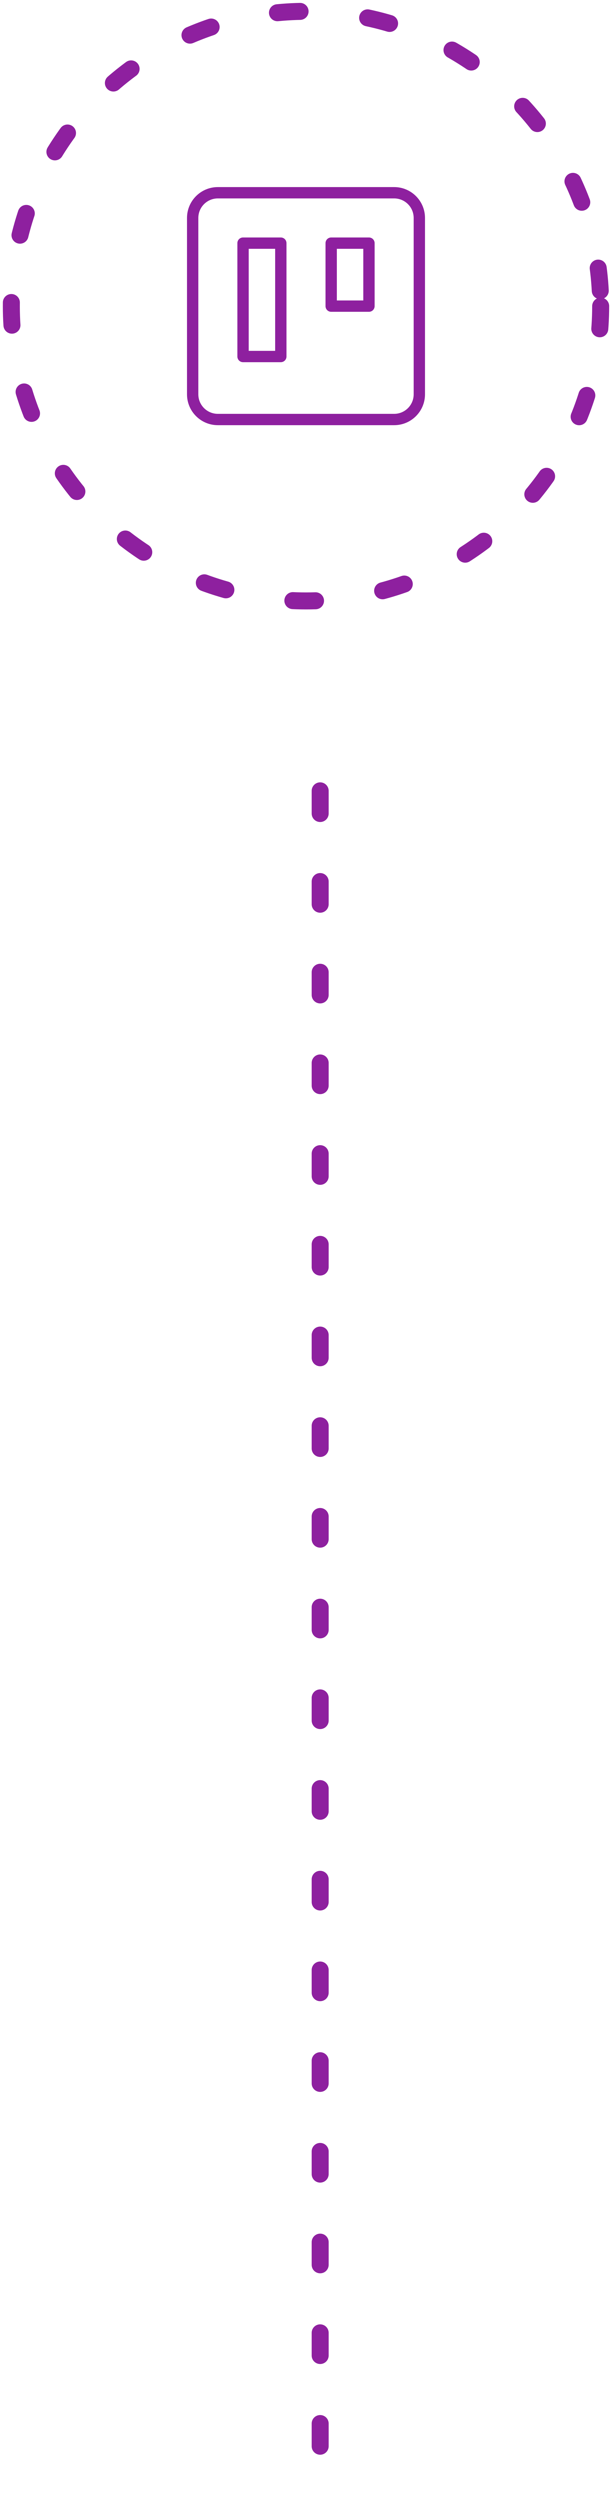 <svg width="108" height="441" viewBox="0 0 108 441" fill="none" xmlns="http://www.w3.org/2000/svg">
<line x1="56.5" y1="139.5" x2="56.5" y2="439.5" stroke="#8E209F" stroke-width="3" stroke-linecap="round" stroke-dasharray="4 12"/>
<circle cx="54" cy="54" r="52" stroke="#8E209F" stroke-width="3" stroke-linecap="round" stroke-dasharray="4 12"/>
<path d="M42.889 42.889V41.889C42.337 41.889 41.889 42.337 41.889 42.889H42.889ZM49.556 42.889H50.556C50.556 42.337 50.108 41.889 49.556 41.889V42.889ZM49.556 62.889V63.889C50.108 63.889 50.556 63.441 50.556 62.889H49.556ZM42.889 62.889H41.889C41.889 63.441 42.337 63.889 42.889 63.889V62.889ZM58.444 42.889V41.889C57.892 41.889 57.444 42.337 57.444 42.889H58.444ZM65.111 42.889H66.111C66.111 42.337 65.663 41.889 65.111 41.889V42.889ZM65.111 54V55C65.663 55 66.111 54.552 66.111 54H65.111ZM58.444 54H57.444C57.444 54.552 57.892 55 58.444 55V54ZM38.444 35H69.556V33H38.444V35ZM69.556 35C71.458 35 73 36.542 73 38.444H75C75 35.438 72.562 33 69.556 33V35ZM73 38.444V69.556H75V38.444H73ZM73 69.556C73 71.458 71.458 73 69.556 73V75C72.562 75 75 72.562 75 69.556H73ZM69.556 73H38.444V75H69.556V73ZM38.444 73C36.542 73 35 71.458 35 69.556H33C33 72.562 35.438 75 38.444 75V73ZM35 69.556V38.444H33V69.556H35ZM35 38.444C35 36.542 36.542 35 38.444 35V33C35.438 33 33 35.438 33 38.444H35ZM42.889 43.889H49.556V41.889H42.889V43.889ZM48.556 42.889V62.889H50.556V42.889H48.556ZM49.556 61.889H42.889V63.889H49.556V61.889ZM43.889 62.889V42.889H41.889V62.889H43.889ZM58.444 43.889H65.111V41.889H58.444V43.889ZM64.111 42.889V54H66.111V42.889H64.111ZM65.111 53H58.444V55H65.111V53ZM59.444 54V42.889H57.444V54H59.444Z" fill="#8E209F"/>
</svg>
